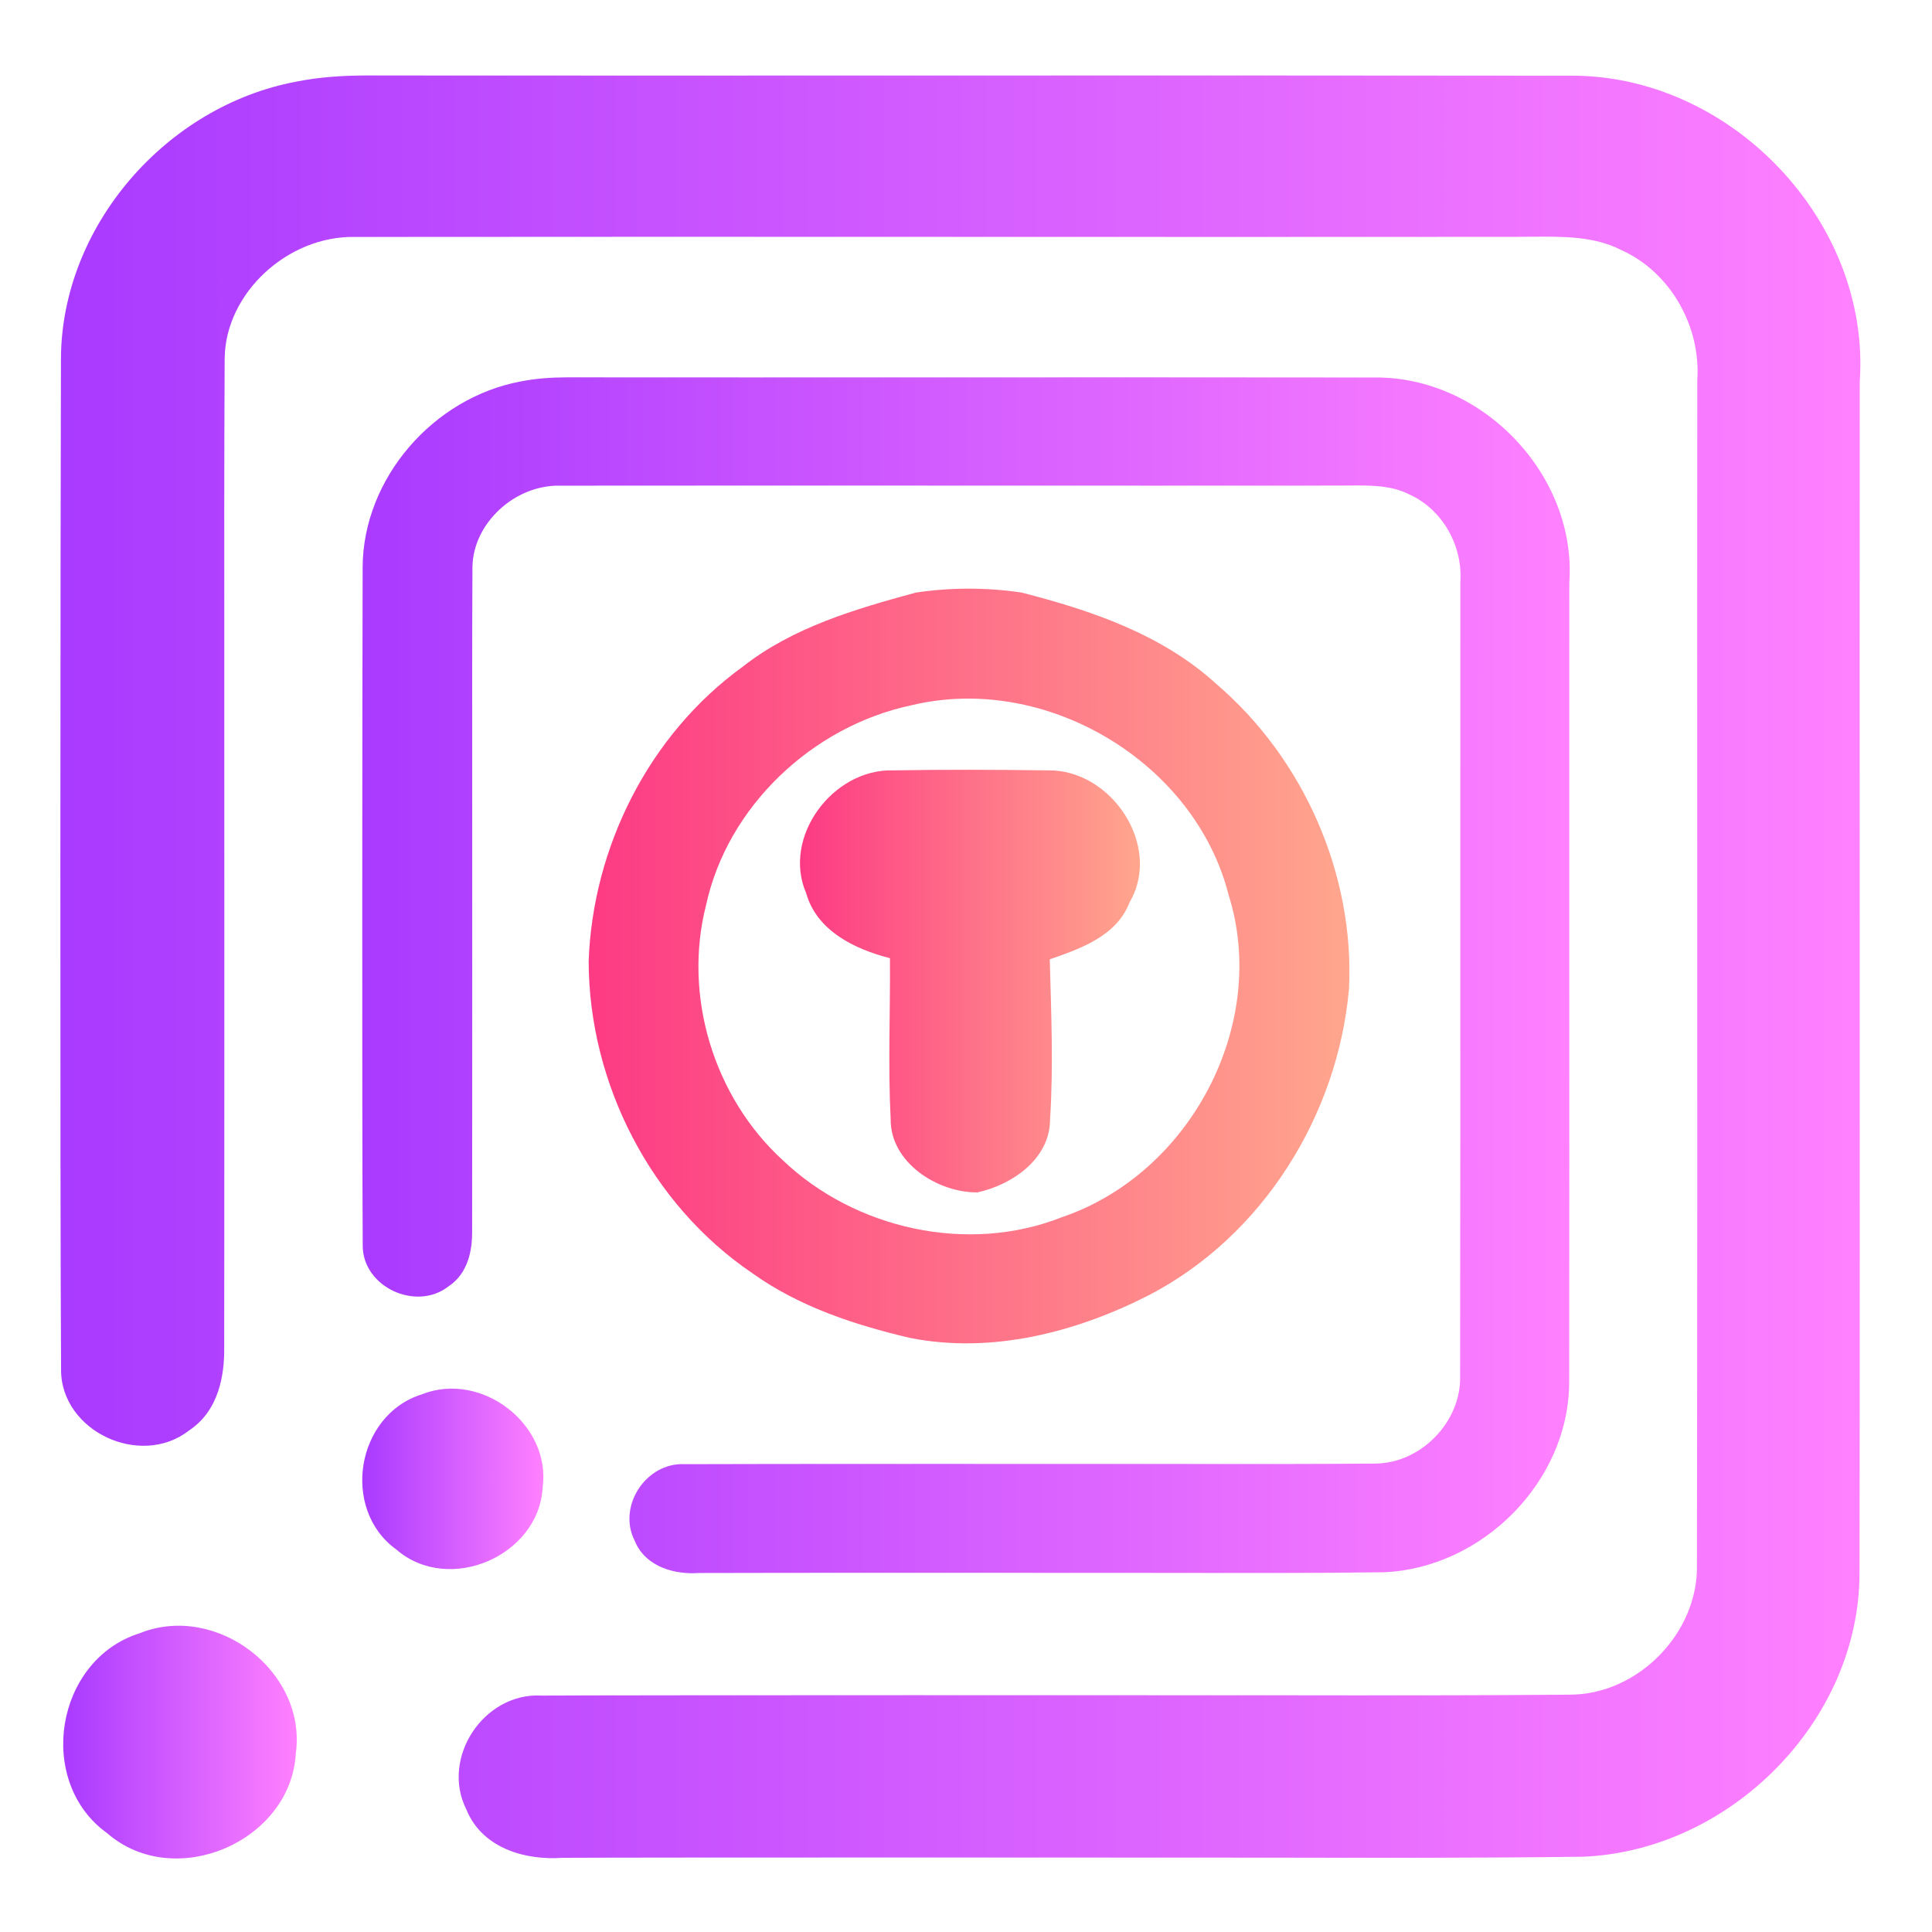 <svg width="128" height="128" viewBox="0 0 128 128" fill="none" xmlns="http://www.w3.org/2000/svg">
<path d="M24.165 5.001L24.159 5.001C22.666 5.008 21.15 5.105 19.64 5.407C11.014 7.018 4.078 14.971 4.038 23.758L4.038 23.76C4.001 35.737 3.972 78.718 4.046 90.694C4.017 92.82 5.417 94.454 7.084 95.237C8.739 96.014 10.876 96.06 12.515 94.779C14.515 93.465 14.876 91.06 14.854 89.278C14.867 84.339 14.863 48.405 14.86 43.472C14.855 36.897 14.85 30.324 14.884 23.742C14.938 19.396 19.08 15.62 23.495 15.698L23.505 15.698H23.515C36.99 15.683 50.459 15.688 63.928 15.693C76.05 15.697 88.172 15.702 100.299 15.691C100.65 15.691 100.996 15.688 101.337 15.685C103.586 15.664 105.601 15.646 107.396 16.557L107.416 16.568L107.437 16.577C110.679 18.043 112.69 21.63 112.45 25.168L112.448 25.201V25.235C112.442 35.402 112.444 45.567 112.446 55.732C112.45 71.704 112.453 87.675 112.426 103.647V103.66V103.672C112.531 108.161 108.53 112.291 103.977 112.277L103.965 112.278C97.504 112.333 91.073 112.324 84.637 112.316C79.063 112.309 41.485 112.302 35.879 112.336C33.921 112.226 32.253 113.308 31.3 114.758C30.35 116.204 30.02 118.153 30.902 119.89C31.444 121.239 32.5 122.086 33.662 122.563C34.812 123.036 36.103 123.166 37.252 123.085C42.267 123.054 79.301 123.064 84.339 123.074C91.19 123.087 98.051 123.101 104.889 123.012H104.904L104.92 123.011C114.657 122.586 123.15 114.025 123.197 104.299V104.295C123.218 89.807 123.213 75.313 123.209 60.821C123.206 48.976 123.202 37.133 123.212 25.294C123.963 14.694 114.656 4.896 103.954 5.015C89.325 4.995 74.695 4.999 60.066 5.004C48.097 5.007 36.13 5.01 24.165 5.001Z" fill="url(#paint0_linear_575_28)"/>
<path d="M37.527 25L37.523 25C36.522 25.005 35.505 25.071 34.492 25.273C28.705 26.354 24.052 31.689 24.026 37.584L24.026 37.585C24.001 45.619 23.981 74.453 24.031 82.486C24.012 83.913 24.951 85.009 26.069 85.534C27.179 86.055 28.613 86.086 29.712 85.227C31.054 84.345 31.296 82.732 31.281 81.537C31.29 78.223 31.288 54.118 31.285 50.809C31.282 46.398 31.279 41.988 31.301 37.573C31.337 34.657 34.116 32.124 37.078 32.177L37.085 32.177H37.091C46.131 32.167 55.166 32.17 64.201 32.173C72.334 32.176 80.466 32.179 88.601 32.172C88.836 32.172 89.068 32.17 89.297 32.168C90.806 32.154 92.157 32.141 93.362 32.753L93.375 32.76L93.389 32.766C95.564 33.75 96.913 36.156 96.752 38.529L96.751 38.552V38.574C96.747 45.394 96.748 52.214 96.749 59.033C96.752 69.747 96.754 80.461 96.736 91.176V91.184V91.192C96.806 94.204 94.122 96.975 91.068 96.965L91.06 96.966C86.725 97.003 82.412 96.997 78.094 96.991C74.355 96.987 49.146 96.982 45.385 97.005C44.072 96.931 42.953 97.657 42.314 98.629C41.676 99.599 41.455 100.907 42.047 102.072C42.41 102.977 43.119 103.545 43.898 103.865C44.67 104.183 45.536 104.27 46.306 104.215C49.671 104.195 74.514 104.201 77.894 104.208C82.49 104.217 87.092 104.226 91.68 104.166H91.69L91.701 104.166C98.233 103.881 103.93 98.138 103.961 91.613V91.611C103.976 81.892 103.972 72.169 103.969 62.446C103.967 54.501 103.965 46.556 103.971 38.614C104.475 31.503 98.232 24.93 91.053 25.01C81.239 24.997 71.424 25 61.611 25.002C53.582 25.005 45.554 25.007 37.527 25Z" fill="url(#paint1_linear_575_28)"/>
<path d="M19.599 116.157C19.975 113.413 18.611 110.92 16.614 109.387C14.616 107.852 11.846 107.169 9.266 108.202C6.424 109.09 4.721 111.593 4.295 114.206C3.869 116.816 4.688 119.723 7.102 121.457C9.378 123.434 12.45 123.509 14.913 122.454C17.375 121.399 19.439 119.126 19.599 116.157Z" fill="url(#paint2_linear_575_28)"/>
<path d="M35.952 98.551C36.243 96.423 35.185 94.49 33.637 93.301C32.087 92.111 29.939 91.581 27.939 92.382C25.735 93.071 24.414 95.012 24.083 97.038C23.753 99.062 24.388 101.317 26.261 102.661C28.026 104.194 30.407 104.253 32.318 103.434C34.227 102.616 35.827 100.854 35.952 98.551Z" fill="url(#paint3_linear_575_28)"/>
<path d="M53.415 59.184C51.798 55.478 55.156 50.935 59.161 51.039C62.567 50.982 65.982 50.992 69.397 51.039C73.631 50.945 77.027 56.052 74.839 59.776C74.002 61.995 71.624 62.842 69.55 63.557C69.645 67.093 69.797 70.648 69.569 74.184C69.559 76.771 67.076 78.492 64.755 79C62.091 79.019 58.98 77.006 59.009 74.147C58.828 70.601 58.99 67.037 58.961 63.482C56.63 62.889 54.109 61.666 53.415 59.184Z" fill="url(#paint4_linear_575_28)"/>
<path d="M60.667 39.262C62.986 38.914 65.35 38.914 67.669 39.256C72.307 40.44 76.996 42.035 80.582 45.312C86.386 50.272 89.752 57.954 89.374 65.524C88.63 73.86 83.695 81.866 76.126 85.804C71.299 88.271 65.702 89.716 60.276 88.638C56.608 87.772 52.959 86.576 49.871 84.371C43.096 79.791 39.019 71.76 39 63.686C39.271 56.128 42.989 48.676 49.197 44.178C52.525 41.562 56.64 40.359 60.667 39.262ZM60.408 46.72C53.816 48.11 48.195 53.43 46.777 59.972C45.245 65.966 47.275 72.676 51.863 76.869C56.646 81.43 64.127 83.106 70.347 80.645C78.874 77.754 84.092 67.848 81.401 59.299C79.177 50.514 69.32 44.589 60.408 46.72Z" fill="url(#paint5_linear_575_28)"/>
<defs>
<linearGradient id="paint0_linear_575_28" x1="4.017" y1="62.304" x2="123.274" y2="62.304" gradientUnits="userSpaceOnUse">
<stop stop-color="#A93AFF"/>
<stop offset="1" stop-color="#FF81FF"/>
</linearGradient>
<linearGradient id="paint1_linear_575_28" x1="24.012" y1="63.441" x2="104.013" y2="63.441" gradientUnits="userSpaceOnUse">
<stop stop-color="#A93AFF"/>
<stop offset="1" stop-color="#FF81FF"/>
</linearGradient>
<linearGradient id="paint2_linear_575_28" x1="4.189" y1="115.19" x2="19.664" y2="115.19" gradientUnits="userSpaceOnUse">
<stop stop-color="#A93AFF"/>
<stop offset="1" stop-color="#FF81FF"/>
</linearGradient>
<linearGradient id="paint3_linear_575_28" x1="24.002" y1="97.802" x2="36.002" y2="97.802" gradientUnits="userSpaceOnUse">
<stop stop-color="#A93AFF"/>
<stop offset="1" stop-color="#FF81FF"/>
</linearGradient>
<linearGradient id="paint4_linear_575_28" x1="52.997" y1="64.585" x2="75.518" y2="64.585" gradientUnits="userSpaceOnUse">
<stop stop-color="#FD3A84"/>
<stop offset="1" stop-color="#FFA68D"/>
</linearGradient>
<linearGradient id="paint5_linear_575_28" x1="38.993" y1="63.259" x2="89.391" y2="63.259" gradientUnits="userSpaceOnUse">
<stop stop-color="#FD3A84"/>
<stop offset="1" stop-color="#FFA68D"/>
</linearGradient>
</defs>
</svg>
